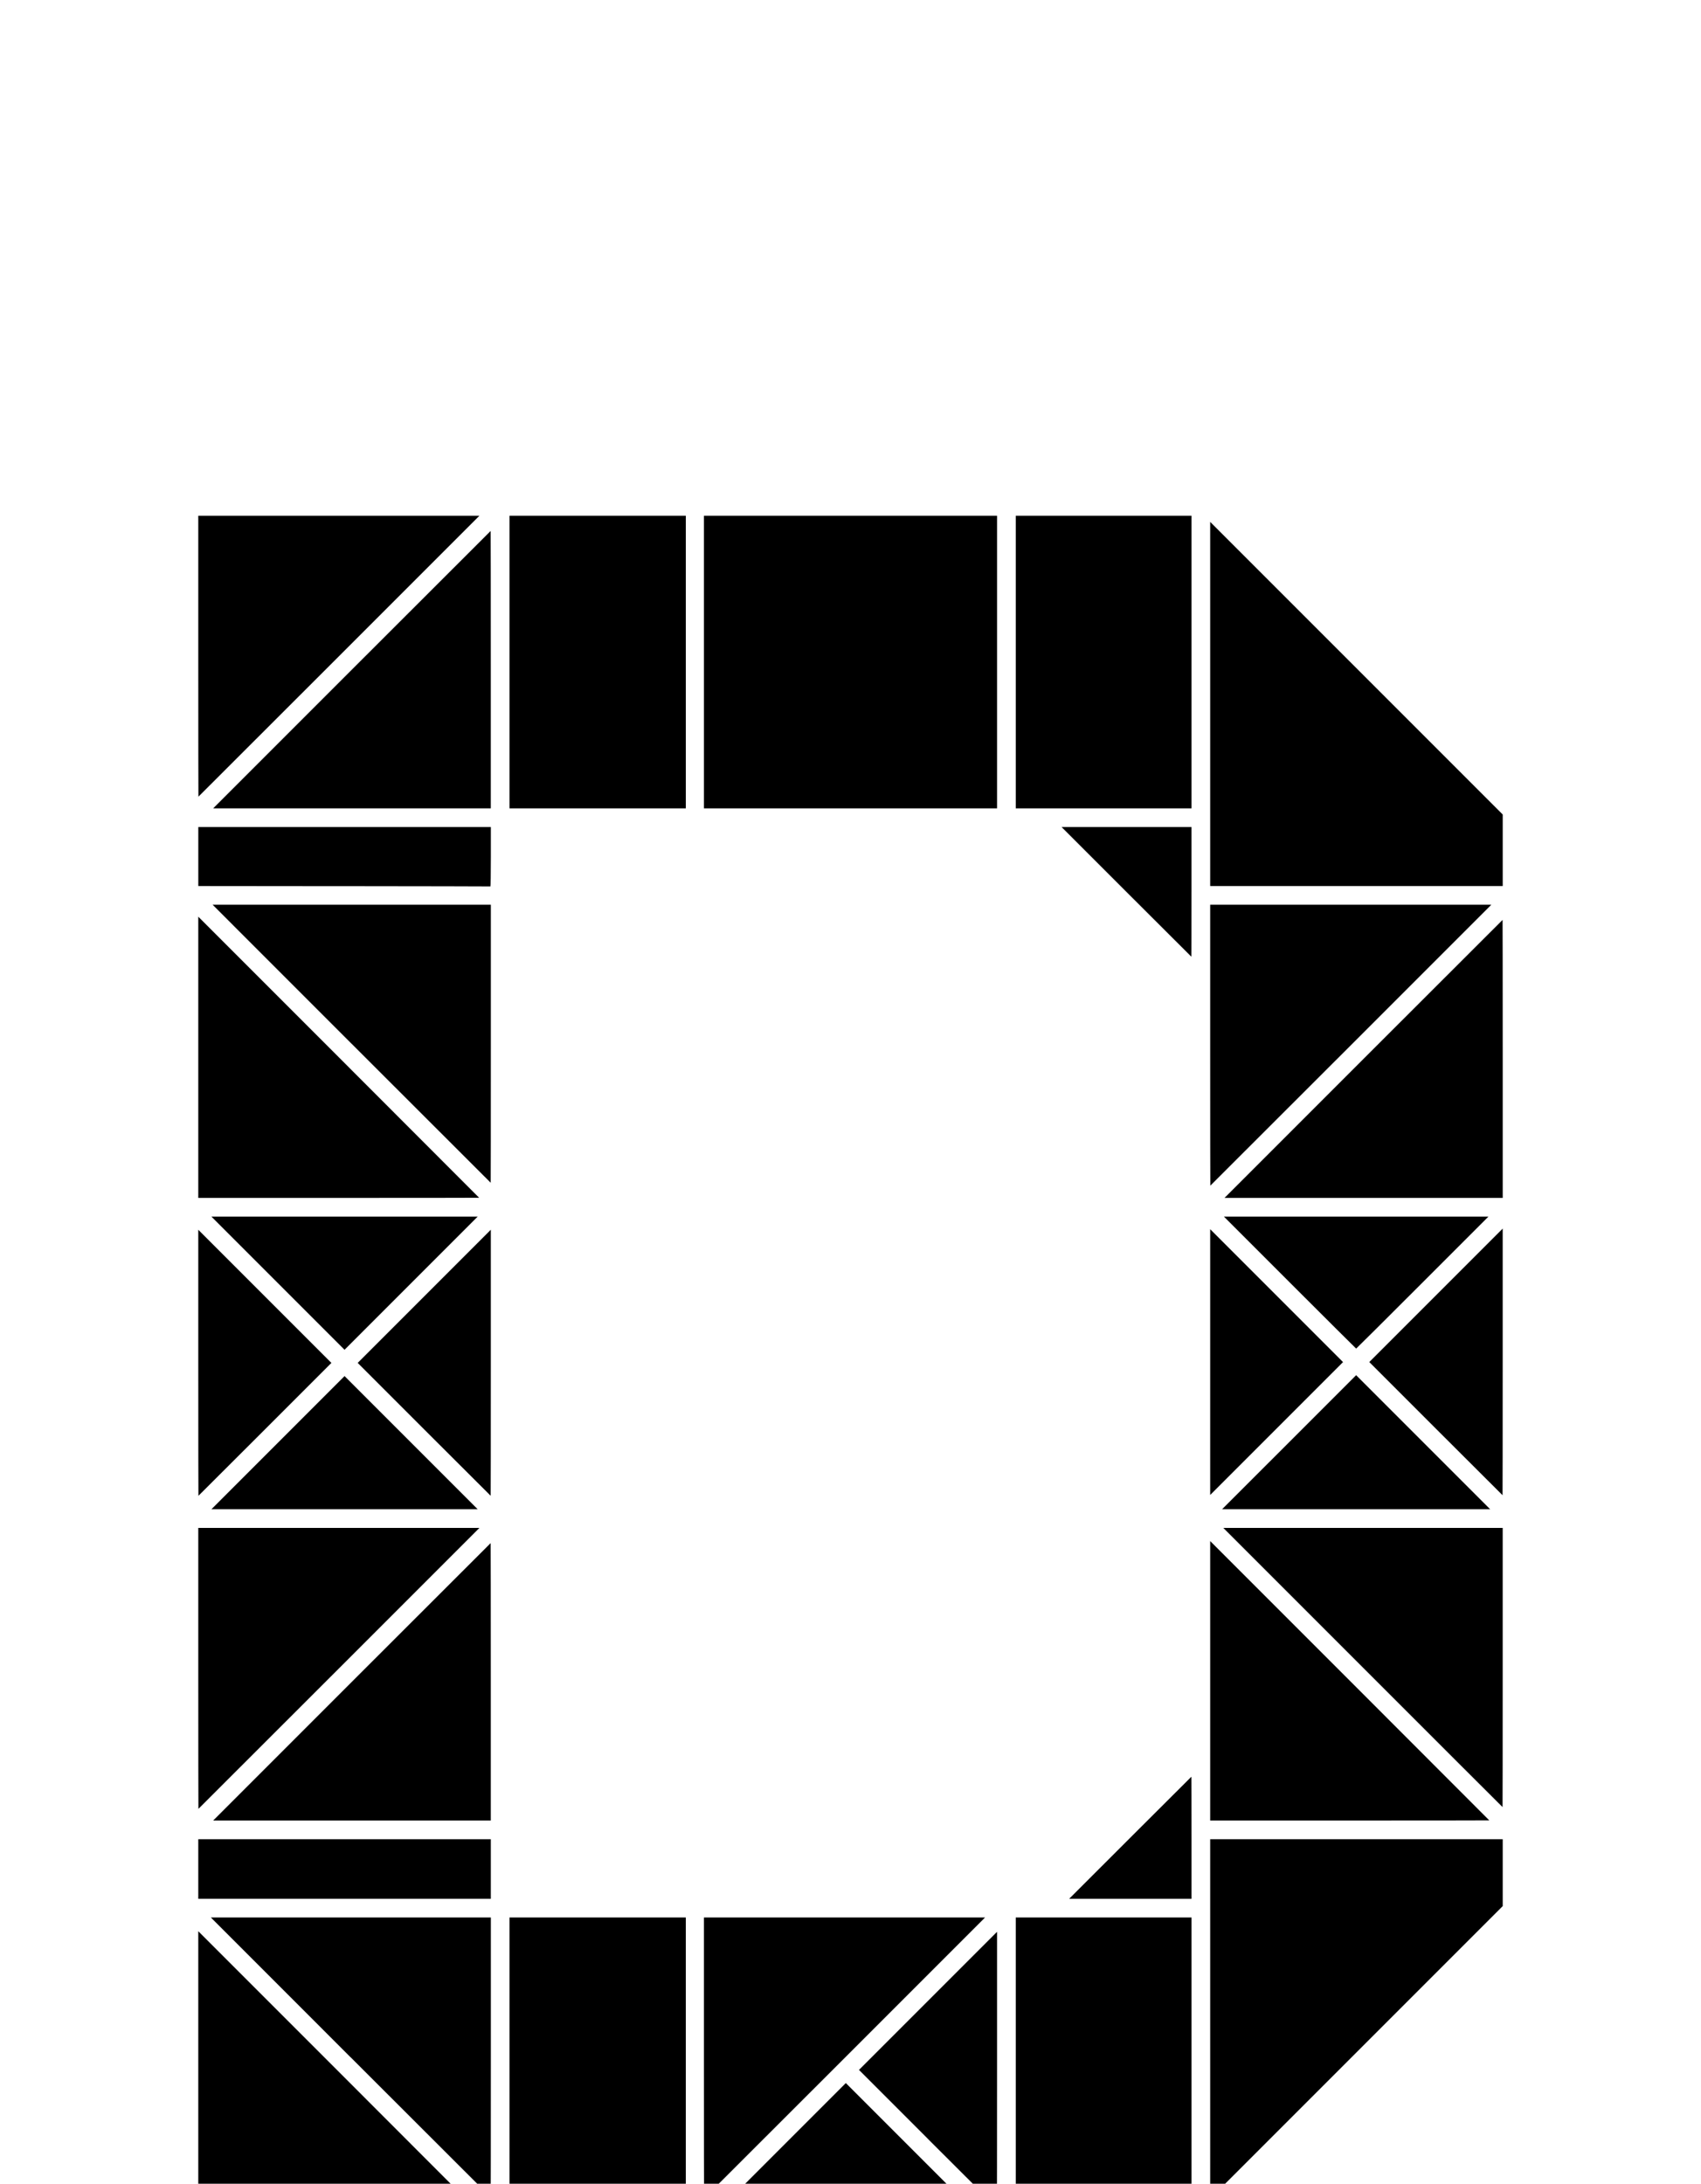 <?xml version="1.0" encoding="UTF-8" standalone="no"?>
<svg
   version="1.0"
   id="glyph_Ë"
   x="0px"
   y="0px"
   width="71.6"
   height="91.895"
   sodipodi:docname="base_v0.2.svg"
   xml:space="preserve"
   inkscape:version="1.2.2 (732a01da63, 2022-12-09)"
   xmlns:inkscape="http://www.inkscape.org/namespaces/inkscape"
   xmlns:sodipodi="http://sodipodi.sourceforge.net/DTD/sodipodi-0.dtd"
   xmlns="http://www.w3.org/2000/svg"
   xmlns:svg="http://www.w3.org/2000/svg"><defs
     id="defs755" /><sodipodi:namedview
     id="namedview753"
     pagecolor="#ffffff"
     bordercolor="#000000"
     borderopacity="0.25"
     inkscape:showpageshadow="2"
     inkscape:pageopacity="0.0"
     inkscape:pagecheckerboard="0"
     inkscape:deskcolor="#d1d1d1"
     showgrid="false"
     inkscape:zoom="8.1099407"
     inkscape:cx="36.375112"
     inkscape:cy="47.780867"
     inkscape:window-width="1134"
     inkscape:window-height="1000"
     inkscape:window-x="777"
     inkscape:window-y="0"
     inkscape:window-maximized="0"
     inkscape:current-layer="glyph_Ë" /><!-- Editor: Birdfont 6.9.1 --><path
     style="fill:#000000;fill-opacity:1;stroke:none;stroke-width:3.78"
     d="m 8.346,27.614 v -5.911 h 5.917 5.917 l -5.911,5.911 c -3.251,3.251 -5.914,5.911 -5.917,5.911 -0.003,0 -0.006,-2.66 -0.006,-5.911 z"
     id="path2480" /><path
     style="fill:#000000;fill-opacity:1;stroke:none;stroke-width:3.78"
     d="m 42.756,27.86 v -6.157 h 3.699 3.699 v 6.157 6.157 h -3.699 -3.699 z"
     id="path2478" /><path
     style="fill:#000000;fill-opacity:1;stroke:none;stroke-width:3.78"
     d="m 29.631,27.86 v -6.157 h 6.169 6.169 v 6.157 6.157 H 35.8 29.631 Z"
     id="path2476" /><path
     style="fill:#000000;fill-opacity:1;stroke:none;stroke-width:3.78"
     d="m 21.446,27.86 v -6.157 h 3.711 3.711 v 6.157 6.157 h -3.711 -3.711 z"
     id="path2474" /><path
     style="fill:#000000;fill-opacity:1;stroke:none;stroke-width:3.78"
     d="m 14.81,28.18 c 3.21,-3.21 5.84,-5.837 5.843,-5.837 0.003,0 0.006,2.627 0.006,5.837 v 5.837 h -5.843 -5.843 z"
     id="path2472" /><path
     style="fill:#000000;fill-opacity:1;stroke:none;stroke-width:3.78"
     d="m 50.94,29.624 v -7.662 l 6.157,6.157 6.157,6.157 v 1.505 1.505 h -6.157 -6.157 z"
     id="path2470" /><path
     style="fill:#000000;fill-opacity:1;stroke:none;stroke-width:3.78"
     d="m 14.485,37.292 -6.138,-0.006 V 36.044 34.803 h 6.157 6.157 v 1.253 c 0,0.689 -0.008,1.251 -0.018,1.247 -0.011,-0.003 -2.781,-0.009 -6.157,-0.012 z"
     id="path2468" /><path
     style="fill:#000000;fill-opacity:1;stroke:none;stroke-width:3.78"
     d="m 47.413,37.531 -2.728,-2.728 h 2.734 2.734 v 2.728 c 0,1.5 -0.003,2.728 -0.006,2.728 -0.003,0 -1.234,-1.228 -2.734,-2.728 z"
     id="path2464" /><path
     style="fill:#000000;fill-opacity:1;stroke:none;stroke-width:3.78"
     d="M 14.798,43.922 8.949,38.072 h 5.856 5.856 v 5.85 c 0,3.217 -0.003,5.85 -0.006,5.85 -0.003,0 -2.638,-2.632 -5.856,-5.85 z"
     id="path2456" /><path
     style="fill:#000000;fill-opacity:1;stroke:none;stroke-width:3.78"
     d="m 50.94,43.983 v -5.911 h 5.917 5.917 l -5.911,5.911 c -3.251,3.251 -5.914,5.911 -5.917,5.911 -0.003,0 -0.006,-2.66 -0.006,-5.911 z"
     id="path2454" /><path
     style="fill:#000000;fill-opacity:1;stroke:none;stroke-width:3.78"
     d="m 57.392,44.561 c 3.217,-3.217 5.852,-5.85 5.856,-5.85 0.003,0 0.006,2.632 0.006,5.85 v 5.85 h -5.856 -5.856 z"
     id="path2452" /><path
     style="fill:#000000;fill-opacity:1;stroke:none;stroke-width:3.78"
     d="m 8.346,44.493 v -5.917 l 5.911,5.911 c 3.251,3.251 5.911,5.914 5.911,5.917 0,0.003 -2.66,0.006 -5.911,0.006 H 8.346 Z"
     id="path2438" /><path
     style="fill:#000000;fill-opacity:1;stroke:none;stroke-width:3.78"
     d="M 54.295,53.974 51.518,51.197 h 5.567 5.567 l -2.777,2.777 c -1.527,1.528 -2.783,2.777 -2.79,2.777 -0.006,0 -1.262,-1.25 -2.79,-2.777 z"
     id="path2432" /><path
     style="fill:#000000;fill-opacity:1;stroke:none;stroke-width:3.78"
     d="M 11.701,53.999 8.899,51.197 h 5.604 5.604 l -2.802,2.802 c -1.541,1.541 -2.802,2.802 -2.802,2.802 -4.7e-5,0 -1.261,-1.261 -2.802,-2.802 z"
     id="path2430" /><path
     style="fill:#000000;fill-opacity:1;stroke:none;stroke-width:3.78"
     d="m 50.94,57.317 v -5.591 l 2.796,2.796 2.796,2.796 -2.796,2.796 -2.796,2.796 z"
     id="path2424" /><path
     style="fill:#000000;fill-opacity:1;stroke:none;stroke-width:3.78"
     d="m 60.439,60.119 -2.802,-2.802 2.808,-2.808 2.808,-2.808 v 5.61 c 0,3.085 -0.003,5.61 -0.006,5.61 -0.003,0 -1.267,-1.261 -2.808,-2.802 z"
     id="path2422" /><path
     style="fill:#000000;fill-opacity:1;stroke:none;stroke-width:3.78"
     d="m 17.852,60.149 -2.796,-2.796 2.802,-2.802 2.802,-2.802 v 5.598 c 0,3.079 -0.003,5.598 -0.006,5.598 -0.003,0 -1.264,-1.258 -2.802,-2.796 z"
     id="path2418" /><path
     style="fill:#000000;fill-opacity:1;stroke:none;stroke-width:3.78"
     d="m 8.346,57.348 v -5.598 l 2.802,2.802 2.802,2.802 -2.796,2.796 c -1.538,1.538 -2.798,2.796 -2.802,2.796 -0.003,0 -0.006,-2.519 -0.006,-5.598 z"
     id="path2416" /><path
     style="fill:#000000;fill-opacity:1;stroke:none;stroke-width:3.78"
     d="m 54.264,60.69 2.82,-2.82 2.82,2.82 2.82,2.82 h -5.641 -5.641 z"
     id="path2412" /><path
     style="fill:#000000;fill-opacity:1;stroke:none;stroke-width:3.78"
     d="m 11.701,60.709 c 1.541,-1.541 2.802,-2.802 2.802,-2.802 4.7e-5,0 1.261,1.261 2.802,2.802 l 2.802,2.802 H 14.503 8.899 Z"
     id="path2400" /><path
     style="fill:#000000;fill-opacity:1;stroke:none;stroke-width:3.78"
     d="m 57.367,70.171 -5.874,-5.874 h 5.88 5.88 v 5.874 c 0,3.231 -0.003,5.874 -0.006,5.874 -0.003,0 -2.65,-2.643 -5.88,-5.874 z"
     id="path2388" /><path
     style="fill:#000000;fill-opacity:1;stroke:none;stroke-width:3.78"
     d="m 8.346,70.208 v -5.911 h 5.917 5.917 l -5.911,5.911 c -3.251,3.251 -5.914,5.911 -5.917,5.911 -0.003,0 -0.006,-2.66 -0.006,-5.911 z"
     id="path2386" /><path
     style="fill:#000000;fill-opacity:1;stroke:none;stroke-width:3.78"
     d="m 50.94,70.73 v -5.88 l 5.874,5.874 c 3.231,3.231 5.874,5.877 5.874,5.88 0,0.003 -2.643,0.006 -5.874,0.006 h -5.874 z"
     id="path2382" /><path
     style="fill:#000000;fill-opacity:1;stroke:none;stroke-width:3.78"
     d="m 14.81,70.773 c 3.21,-3.21 5.84,-5.837 5.843,-5.837 0.003,0 0.006,2.627 0.006,5.837 v 5.837 h -5.843 -5.843 z"
     id="path2380" /><path
     style="fill:#000000;fill-opacity:1;stroke:none;stroke-width:3.78"
     d="m 47.573,77.336 c 1.413,-1.413 2.571,-2.568 2.575,-2.568 0.003,0 0.006,1.156 0.006,2.568 v 2.568 h -2.575 -2.575 z"
     id="path2374" /><path
     style="fill:#000000;fill-opacity:1;stroke:none;stroke-width:3.78"
     d="m 8.346,78.65 v -1.253 h 6.157 6.157 v 1.253 1.253 H 14.503 8.346 Z"
     id="path2362" /><path
     style="fill:#000000;fill-opacity:1;stroke:none;stroke-width:3.78"
     d="M 14.761,86.577 8.875,80.69 h 5.893 5.893 v 5.886 c 0,3.238 -0.003,5.886 -0.006,5.886 -0.003,0 -2.655,-2.649 -5.893,-5.886 z"
     id="path2360" /><path
     style="fill:#000000;fill-opacity:1;stroke:none;stroke-width:3.78"
     d="m 50.94,84.961 v -7.564 h 6.157 6.157 v 1.407 1.407 l -6.157,6.157 -6.157,6.157 z"
     id="path2358" /><path
     style="fill:#000000;fill-opacity:1;stroke:none;stroke-width:3.78"
     d="m 29.631,86.601 v -5.911 h 5.917 5.917 l -5.911,5.911 c -3.251,3.251 -5.914,5.911 -5.917,5.911 -0.003,0 -0.006,-2.66 -0.006,-5.911 z"
     id="path2356" /><path
     style="fill:#000000;fill-opacity:1;stroke:none;stroke-width:3.78"
     d="m 39.057,90.005 -2.9,-2.9 2.906,-2.906 2.906,-2.906 v 5.807 c 0,3.194 -0.003,5.807 -0.006,5.807 -0.003,0 -1.311,-1.305 -2.906,-2.9 z"
     id="path2354" /><path
     style="fill:#000000;fill-opacity:1;stroke:none;stroke-width:3.78"
     d="m 42.756,86.847 v -6.157 h 3.699 3.699 v 6.157 6.157 h -3.699 -3.699 z"
     id="path2350" /><path
     style="fill:#000000;fill-opacity:1;stroke:none;stroke-width:3.78"
     d="m 32.93,90.331 2.673,-2.673 2.673,2.673 2.673,2.673 h -5.346 -5.346 z"
     id="path2348" /><path
     style="fill:#000000;fill-opacity:1;stroke:none;stroke-width:3.78"
     d="m 21.446,86.847 v -6.157 h 3.711 3.711 v 6.157 6.157 h -3.711 -3.711 z"
     id="path2346" /><path
     style="fill:#000000;fill-opacity:1;stroke:none;stroke-width:3.78"
     d="m 8.346,87.136 v -5.868 l 5.862,5.862 c 3.224,3.224 5.862,5.865 5.862,5.868 0,0.003 -2.638,0.006 -5.862,0.006 H 8.346 Z"
     id="path2344" /></svg>
